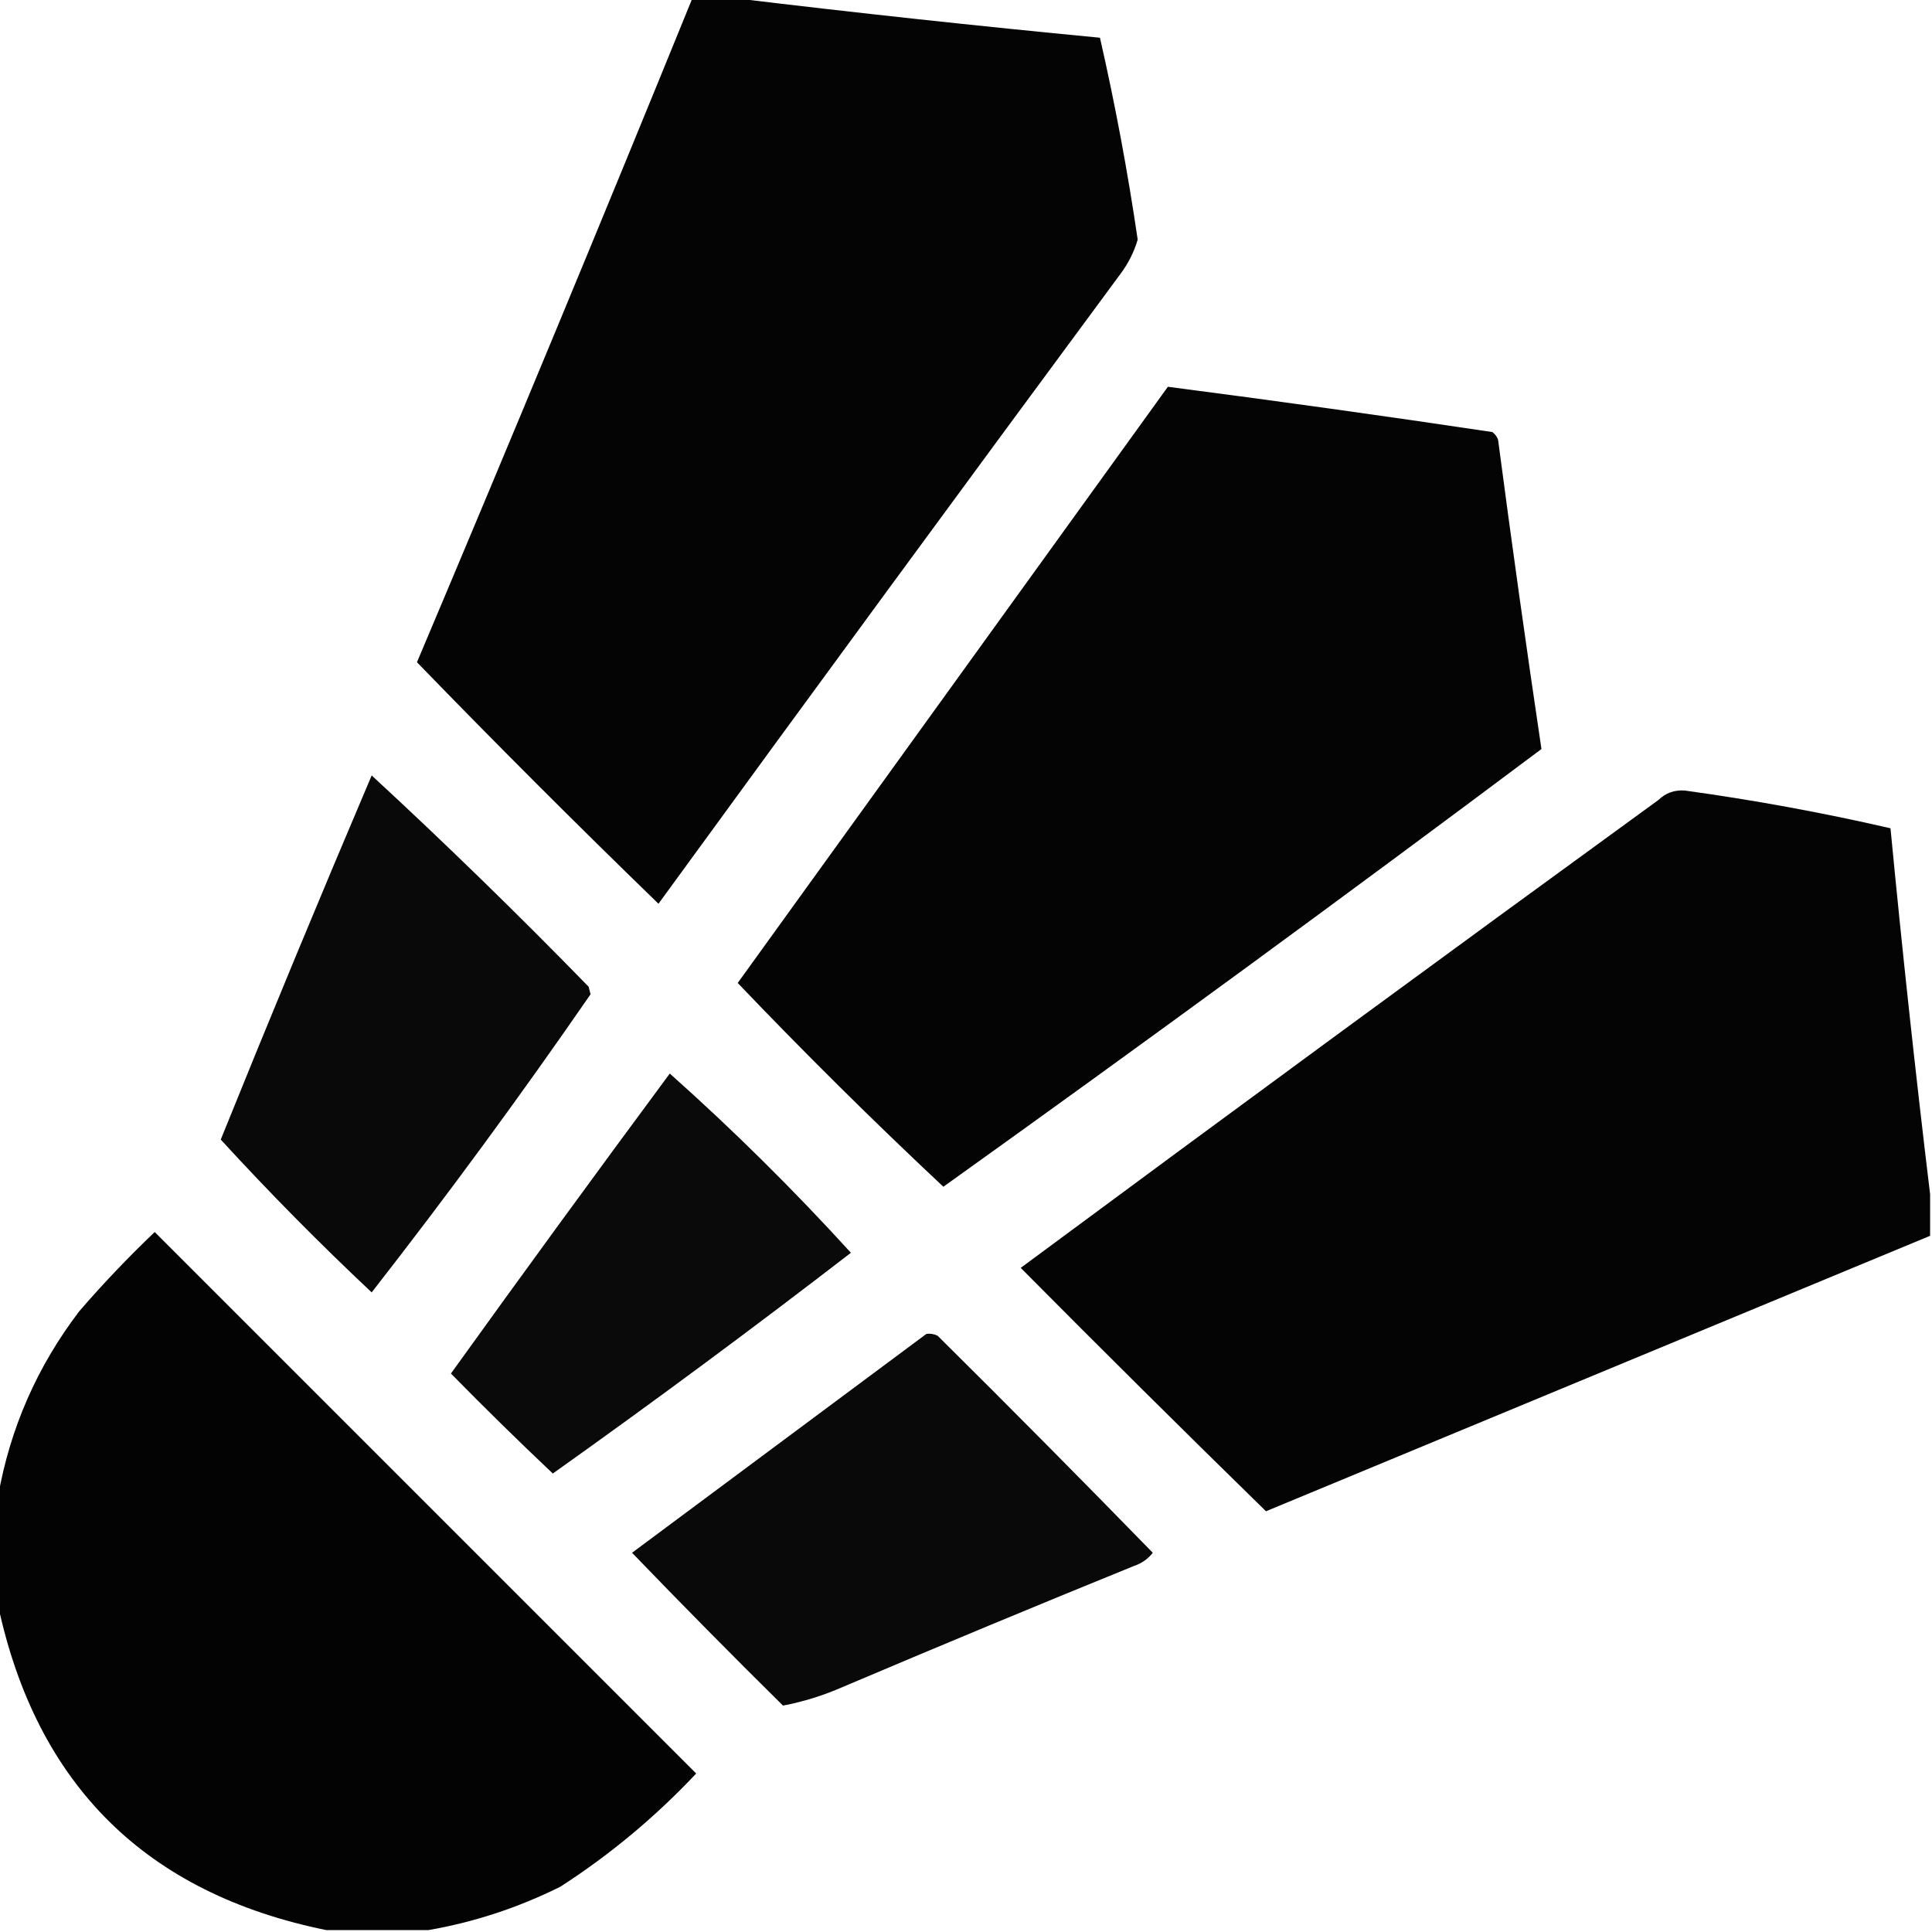 <?xml version="1.0" encoding="UTF-8"?>
<!DOCTYPE svg PUBLIC "-//W3C//DTD SVG 1.1//EN" "http://www.w3.org/Graphics/SVG/1.1/DTD/svg11.dtd">
<svg xmlns="http://www.w3.org/2000/svg" version="1.1" width="512px" height="512px" style="shape-rendering:geometricPrecision; text-rendering:geometricPrecision; image-rendering:optimizeQuality; fill-rule:evenodd; clip-rule:evenodd" xmlns:xlink="http://www.w3.org/1999/xlink">
<g><path style="opacity:0.984" fill="#000000" d="M 183.5,-0.5 C 187.167,-0.5 190.833,-0.5 194.5,-0.5C 226.642,3.382 258.976,6.882 291.5,10C 295.526,27.652 298.86,45.486 301.5,63.5C 300.554,66.726 299.054,69.726 297,72.5C 255.974,128.026 215.14,183.693 174.5,239.5C 152.833,218.5 131.5,197.167 110.5,175.5C 135.23,116.971 159.563,58.304 183.5,-0.5 Z"/></g>
<g><path style="opacity:0.983" fill="#000000" d="M 309.5,102.5 C 338.215,106.221 366.882,110.221 395.5,114.5C 396.192,115.025 396.692,115.692 397,116.5C 400.603,143.885 404.436,171.219 408.5,198.5C 356.1,237.729 303.267,276.396 250,314.5C 231.36,297.027 213.194,279.027 195.5,260.5C 233.519,207.775 271.519,155.108 309.5,102.5 Z"/></g>
<g><path style="opacity:0.964" fill="#000000" d="M 98.5,205.5 C 118.082,223.58 137.248,242.246 156,261.5C 156.167,262.167 156.333,262.833 156.5,263.5C 137.941,290.394 118.608,316.727 98.5,342.5C 84.639,329.473 71.306,315.973 58.5,302C 71.548,269.683 84.881,237.516 98.5,205.5 Z"/></g>
<g><path style="opacity:0.984" fill="#000000" d="M 511.5,316.5 C 511.5,320.167 511.5,323.833 511.5,327.5C 452.855,351.821 394.188,376.154 335.5,400.5C 313.68,379.181 292.014,357.681 270.5,336C 326.656,294.422 382.989,253.089 439.5,212C 441.438,210.128 443.771,209.295 446.5,209.5C 464.864,212.032 483.031,215.365 501,219.5C 504.118,252.024 507.618,284.358 511.5,316.5 Z"/></g>
<g><path style="opacity:0.958" fill="#000000" d="M 177.5,284.5 C 194.288,299.454 210.288,315.288 225.5,332C 199.617,351.959 173.283,371.459 146.5,390.5C 137.348,381.848 128.348,373.014 119.5,364C 138.665,337.342 157.998,310.842 177.5,284.5 Z"/></g>
<g><path style="opacity:0.986" fill="#000000" d="M 113.5,511.5 C 104.5,511.5 95.5,511.5 86.5,511.5C 38.751,501.794 9.751,473.127 -0.5,425.5C -0.5,415.833 -0.5,406.167 -0.5,396.5C 2.681,378.472 9.847,362.139 21,347.5C 27.302,340.197 33.968,333.197 41,326.5C 88.833,374.333 136.667,422.167 184.5,470C 173.668,481.507 161.668,491.507 148.5,500C 137.272,505.576 125.606,509.41 113.5,511.5 Z"/></g>
<g><path style="opacity:0.964" fill="#000000" d="M 245.5,353.5 C 246.552,353.351 247.552,353.517 248.5,354C 267.681,373.014 286.681,392.18 305.5,411.5C 304.221,413.146 302.555,414.313 300.5,415C 274.752,425.471 249.086,436.138 223.5,447C 218.261,449.304 212.928,450.97 207.5,452C 193.986,438.653 180.653,425.153 167.5,411.5C 193.53,392.158 219.53,372.824 245.5,353.5 Z"/></g>
</svg>
